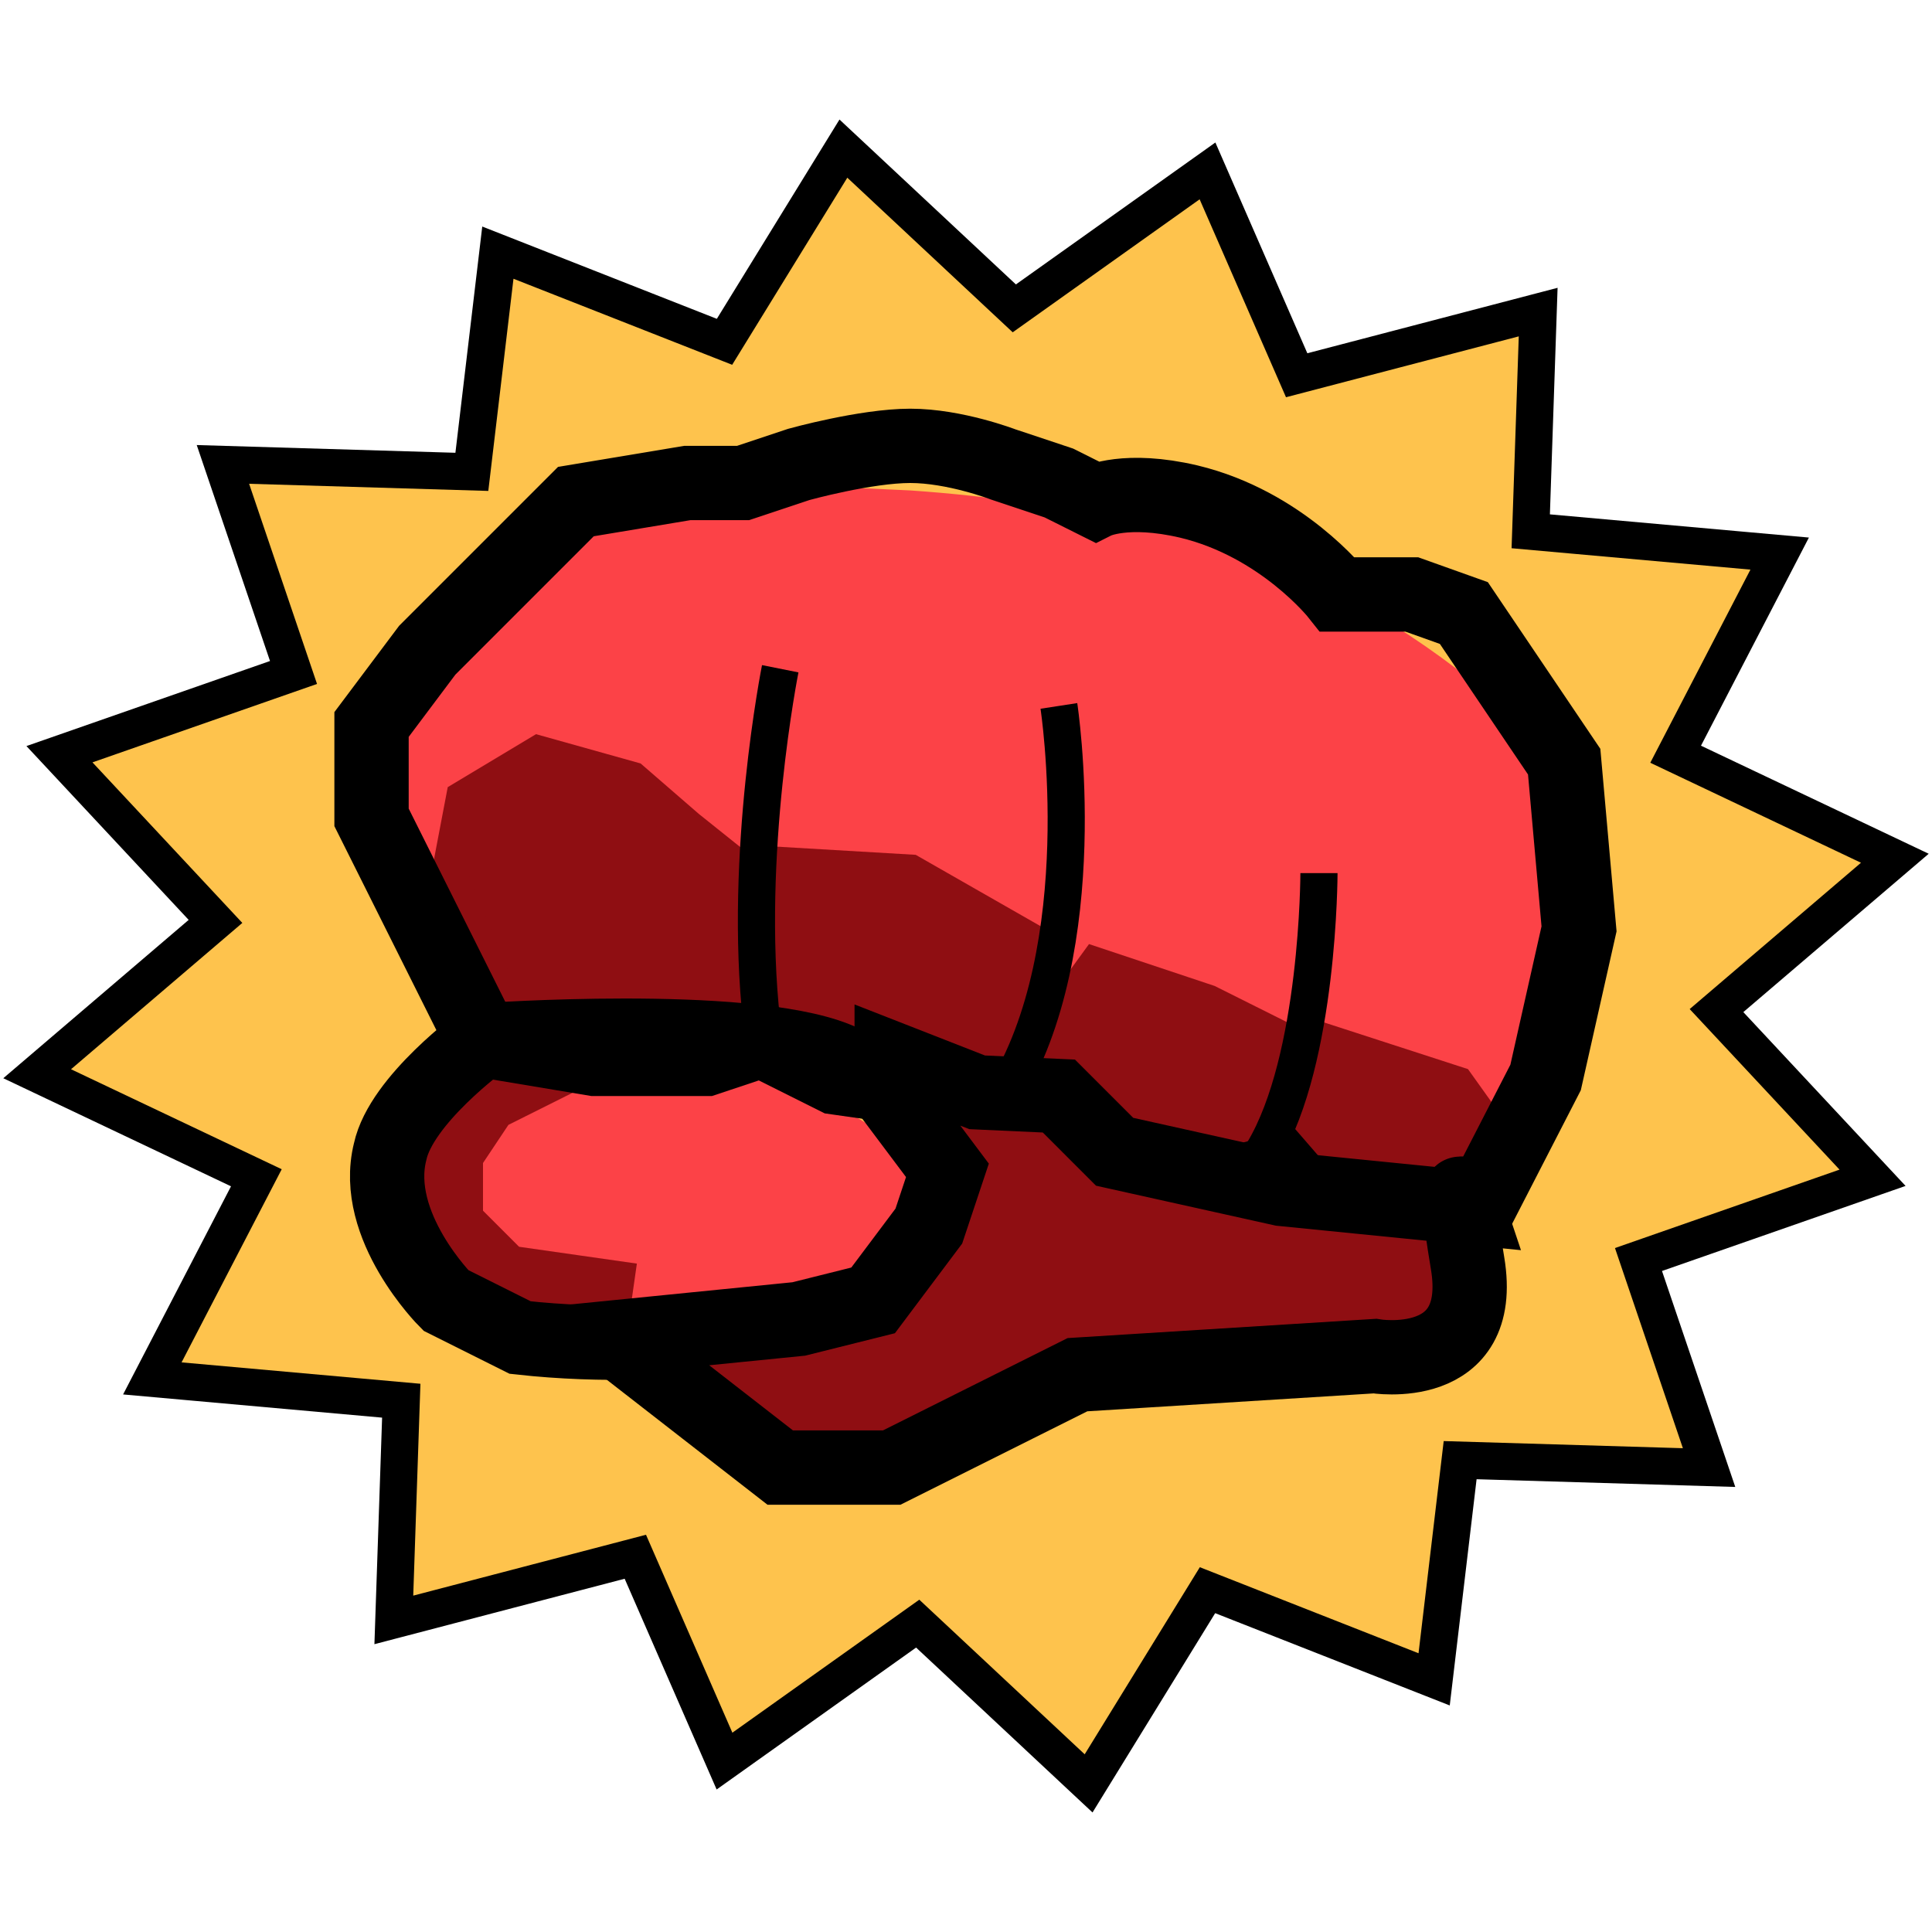 <svg version="1.2" xmlns="http://www.w3.org/2000/svg" viewBox="0 0 52 52" width="52" height="52">
	<title>icobase</title>
	<style>
		.s0 { fill: #fec34d;stroke: #000000;stroke-miterlimit:100 } 
		.s1 { fill: #fc4247 } 
		.s2 { fill: #8f0e12 } 
		.s3 { fill: none;stroke: #8f0e12 } 
		.s4 { fill: none } 
		.s5 { fill: none;stroke: #8f0e12;stroke-width: 2 } 
		.s6 { fill: none;stroke: #000000;stroke-width: 2 } 
		.s7 { fill: none;stroke: #000000 } 
	</style>
	<path id="Camada 4" fill-rule="evenodd" class="s0" d="m4.1 37.1l2.8-5.4-5.9-2.8 4.8-4.1-4.2-4.5 6.3-2.2-1.9-5.6 6.7 0.2 0.7-5.9 6.1 2.4 3.2-5.2 4.6 4.3 5.2-3.7 2.4 5.5 6.5-1.7-0.2 5.9 6.7 0.6-2.8 5.4 5.9 2.8-4.8 4.1 4.2 4.5-6.3 2.2 1.9 5.6-6.7-0.2-0.7 5.9-6.1-2.4-3.2 5.2-4.6-4.3-5.2 3.7-2.4-5.5-6.5 1.7 0.2-5.9z"/>
	<g id="Punch">
		<path id="Path 0" class="s1" d="m11 29.2c-0.8 0.7-1.3 1.8-1.2 2.5 0.1 0.7 1.4 2.1 3 3 1.9 1.2 3.8 1.5 6.7 1 2.2-0.4 4.3-1.2 4.7-1.9 0.4-0.7 0.8-1.6 0.8-2 0-0.5-1.4-1.5-3-2.3-1.6-0.8-4.5-1.5-6.3-1.5-1.8 0-3.9 0.5-4.7 1.2z"/>
		<path id="Path 0" class="s1" d="m15 14.9c-1.4 1.1-3.1 2.5-3.8 3.1-0.6 0.5-1.1 2-1 3.2 0.3 2 1.4 2.5 10.3 4.4 5.5 1.2 12.3 2.9 15 3.8 4.7 1.6 5.1 1.5 6.3-0.1 0.7-1 1.2-2.9 1.2-4.3 0-1.4-0.7-3.5-1.5-4.8-0.8-1.2-3.4-3.2-5.8-4.4-2.6-1.3-6.8-2.3-11.2-2.6-6-0.3-7.3-0.1-9.5 1.7z"/>
		<path class="s2" d="m20 27.5l-3 0.5-3.5-1-1.4-3.4 0.4-2.1 2-1.2 2.5 0.7 1.5 1.3 1.5 1.2v3.5"/>
		<g>
			<path fill-rule="evenodd" class="s3" d="m20 27.5l-3 0.5-3.5-1-1.4-3.4 0.4-2.1 2-1.2 2.5 0.7 1.5 1.3 1.5 1.2v3.5"/>
		</g>
		<path class="s2" d="m21.6 27.3l-0.7-1.4 0.2-2.6 3.4 0.2 3.5 2-1 2.5-1 0.6-2.3 0.1-2-1.4"/>
		<g>
			<path fill-rule="evenodd" class="s3" d="m21.6 27.3l-0.7-1.4 0.2-2.6 3.4 0.2 3.5 2-1 2.5-1 0.6-2.3 0.1-2-1.4"/>
		</g>
		<path class="s2" d="m28 28.8l0.7-1.7 0.8-1.1 3 1 2 1-0.5 2-0.4 1-1.2 0.9-1-0.2-1.9-1.1-1.3-1.6"/>
		<g>
			<path fill-rule="evenodd" class="s3" d="m28 28.8l0.7-1.7 0.8-1.1 3 1 2 1-0.5 2-0.4 1-1.2 0.9-1-0.2-1.9-1.1-1.3-1.6"/>
		</g>
		<path class="s2" d="m38.2 31.8l-1.7 0.2-1.5-2 0.2-0.7 0.3-1.3 3.7 1.2 0.5 0.7-0.1 1.5-1.3 0.7"/>
		<g>
			<path fill-rule="evenodd" class="s3" d="m38.2 31.8l-1.7 0.2-1.5-2 0.2-0.7 0.3-1.3 3.7 1.2 0.5 0.7-0.1 1.5-1.3 0.7"/>
		</g>
		<path class="s4" d="m17 35l-3.5-0.5-1.5-1.5v-1.5-0.5l1-1.5 2-1"/>
		<g>
			<path fill-rule="evenodd" class="s5" d="m17 35l-3.5-0.5-1.5-1.5v-1.5-0.5l1-1.5 2-1"/>
		</g>
		<path class="s4" d="m21.5 12.5c0 0 1.8-0.5 3-0.5 1.2 0 2.5 0.5 2.5 0.5l1.5 0.5 1 0.5c0 0 0.8-0.4 2.5 0 2.5 0.6 4 2.5 4 2.5h2l1.4 0.5 2.7 4 0.4 4.5-0.9 4-1.8 3.5-4 0.5-1.3-1.5-1.8 0.5-2.7-0.5-1.3-1.5-2.7-0.5-3.5-0.5-2-1-1.5 0.5h-3l-3-0.5-1-2-2-4v-2.5l1.5-2 4-4 3-0.5h1.5z"/>
		<g>
			<g>
				<path id="a" class="s6" d="m21.5 12.5c0 0 1.8-0.5 3-0.5 1.2 0 2.5 0.5 2.5 0.5l1.5 0.5 1 0.5c0 0 0.8-0.4 2.5 0 2.5 0.6 4 2.5 4 2.5h2l1.4 0.5 2.7 4 0.4 4.5-0.9 4-1.8 3.5-4 0.5-1.3-1.5-1.8 0.5-2.7-0.5-1.3-1.5-2.7-0.5-3.5-0.5-2-1-1.5 0.5h-3l-3-0.5-1-2-2-4v-2.5l1.5-2 4-4 3-0.5h1.5z"/>
			</g>
		</g>
		<path class="s4" d="m27 29.5c2.5-4 1.5-10.5 1.5-10.5"/>
		<g>
			<path fill-rule="evenodd" class="s7" d="m27 29.5c2.5-4 1.5-10.5 1.5-10.5"/>
		</g>
		<path class="s4" d="m34 31c1.5-2.5 1.5-7.5 1.5-7.5"/>
		<g>
			<path fill-rule="evenodd" class="s7" d="m34 31c1.5-2.5 1.5-7.5 1.5-7.5"/>
		</g>
		<path class="s4" d="m20.5 27.5c-0.5-4.5 0.5-9.5 0.5-9.5"/>
		<g>
			<path fill-rule="evenodd" class="s7" d="m20.5 27.5c-0.5-4.5 0.5-9.5 0.5-9.5"/>
		</g>
		<path class="s4" d="m14 36c4.5 0.5 8.5-0.5 8.5-0.5 0 0 3-1.4 3-3 0-1.5-0.5-3-3-4-2.5-1-9.5-0.5-9.5-0.5 0 0-2.2 1.6-2.5 3-0.5 2 1.5 4 1.5 4z"/>
		<g>
			<g>
				<path id="c" class="s6" d="m14 36c4.5 0.5 8.5-0.5 8.5-0.5 0 0 3-1.4 3-3 0-1.5-0.5-3-3-4-2.5-1-9.5-0.5-9.5-0.5 0 0-2.2 1.6-2.5 3-0.5 2 1.5 4 1.5 4z"/>
			</g>
		</g>
		<path class="s2" d="m16.5 36l4.5 3.5h3l5-2.5 8-0.5c0 0 3 0.5 2.5-2.5-0.5-3 0-1.5 0-1.5l-5-0.5-4.5-1-1.5-1.5-2.2-0.1-2.3-0.9v1l1.5 2-0.5 1.5-1.5 2-2 0.5z"/>
		<g>
			<g>
				<path id="e" class="s6" d="m16.5 36l4.5 3.5h3l5-2.5 8-0.5c0 0 3 0.5 2.5-2.5-0.5-3 0-1.5 0-1.5l-5-0.5-4.5-1-1.5-1.5-2.2-0.1-2.3-0.9v1l1.5 2-0.5 1.5-1.5 2-2 0.5z"/>
			</g>
		</g>
	</g>
</svg>